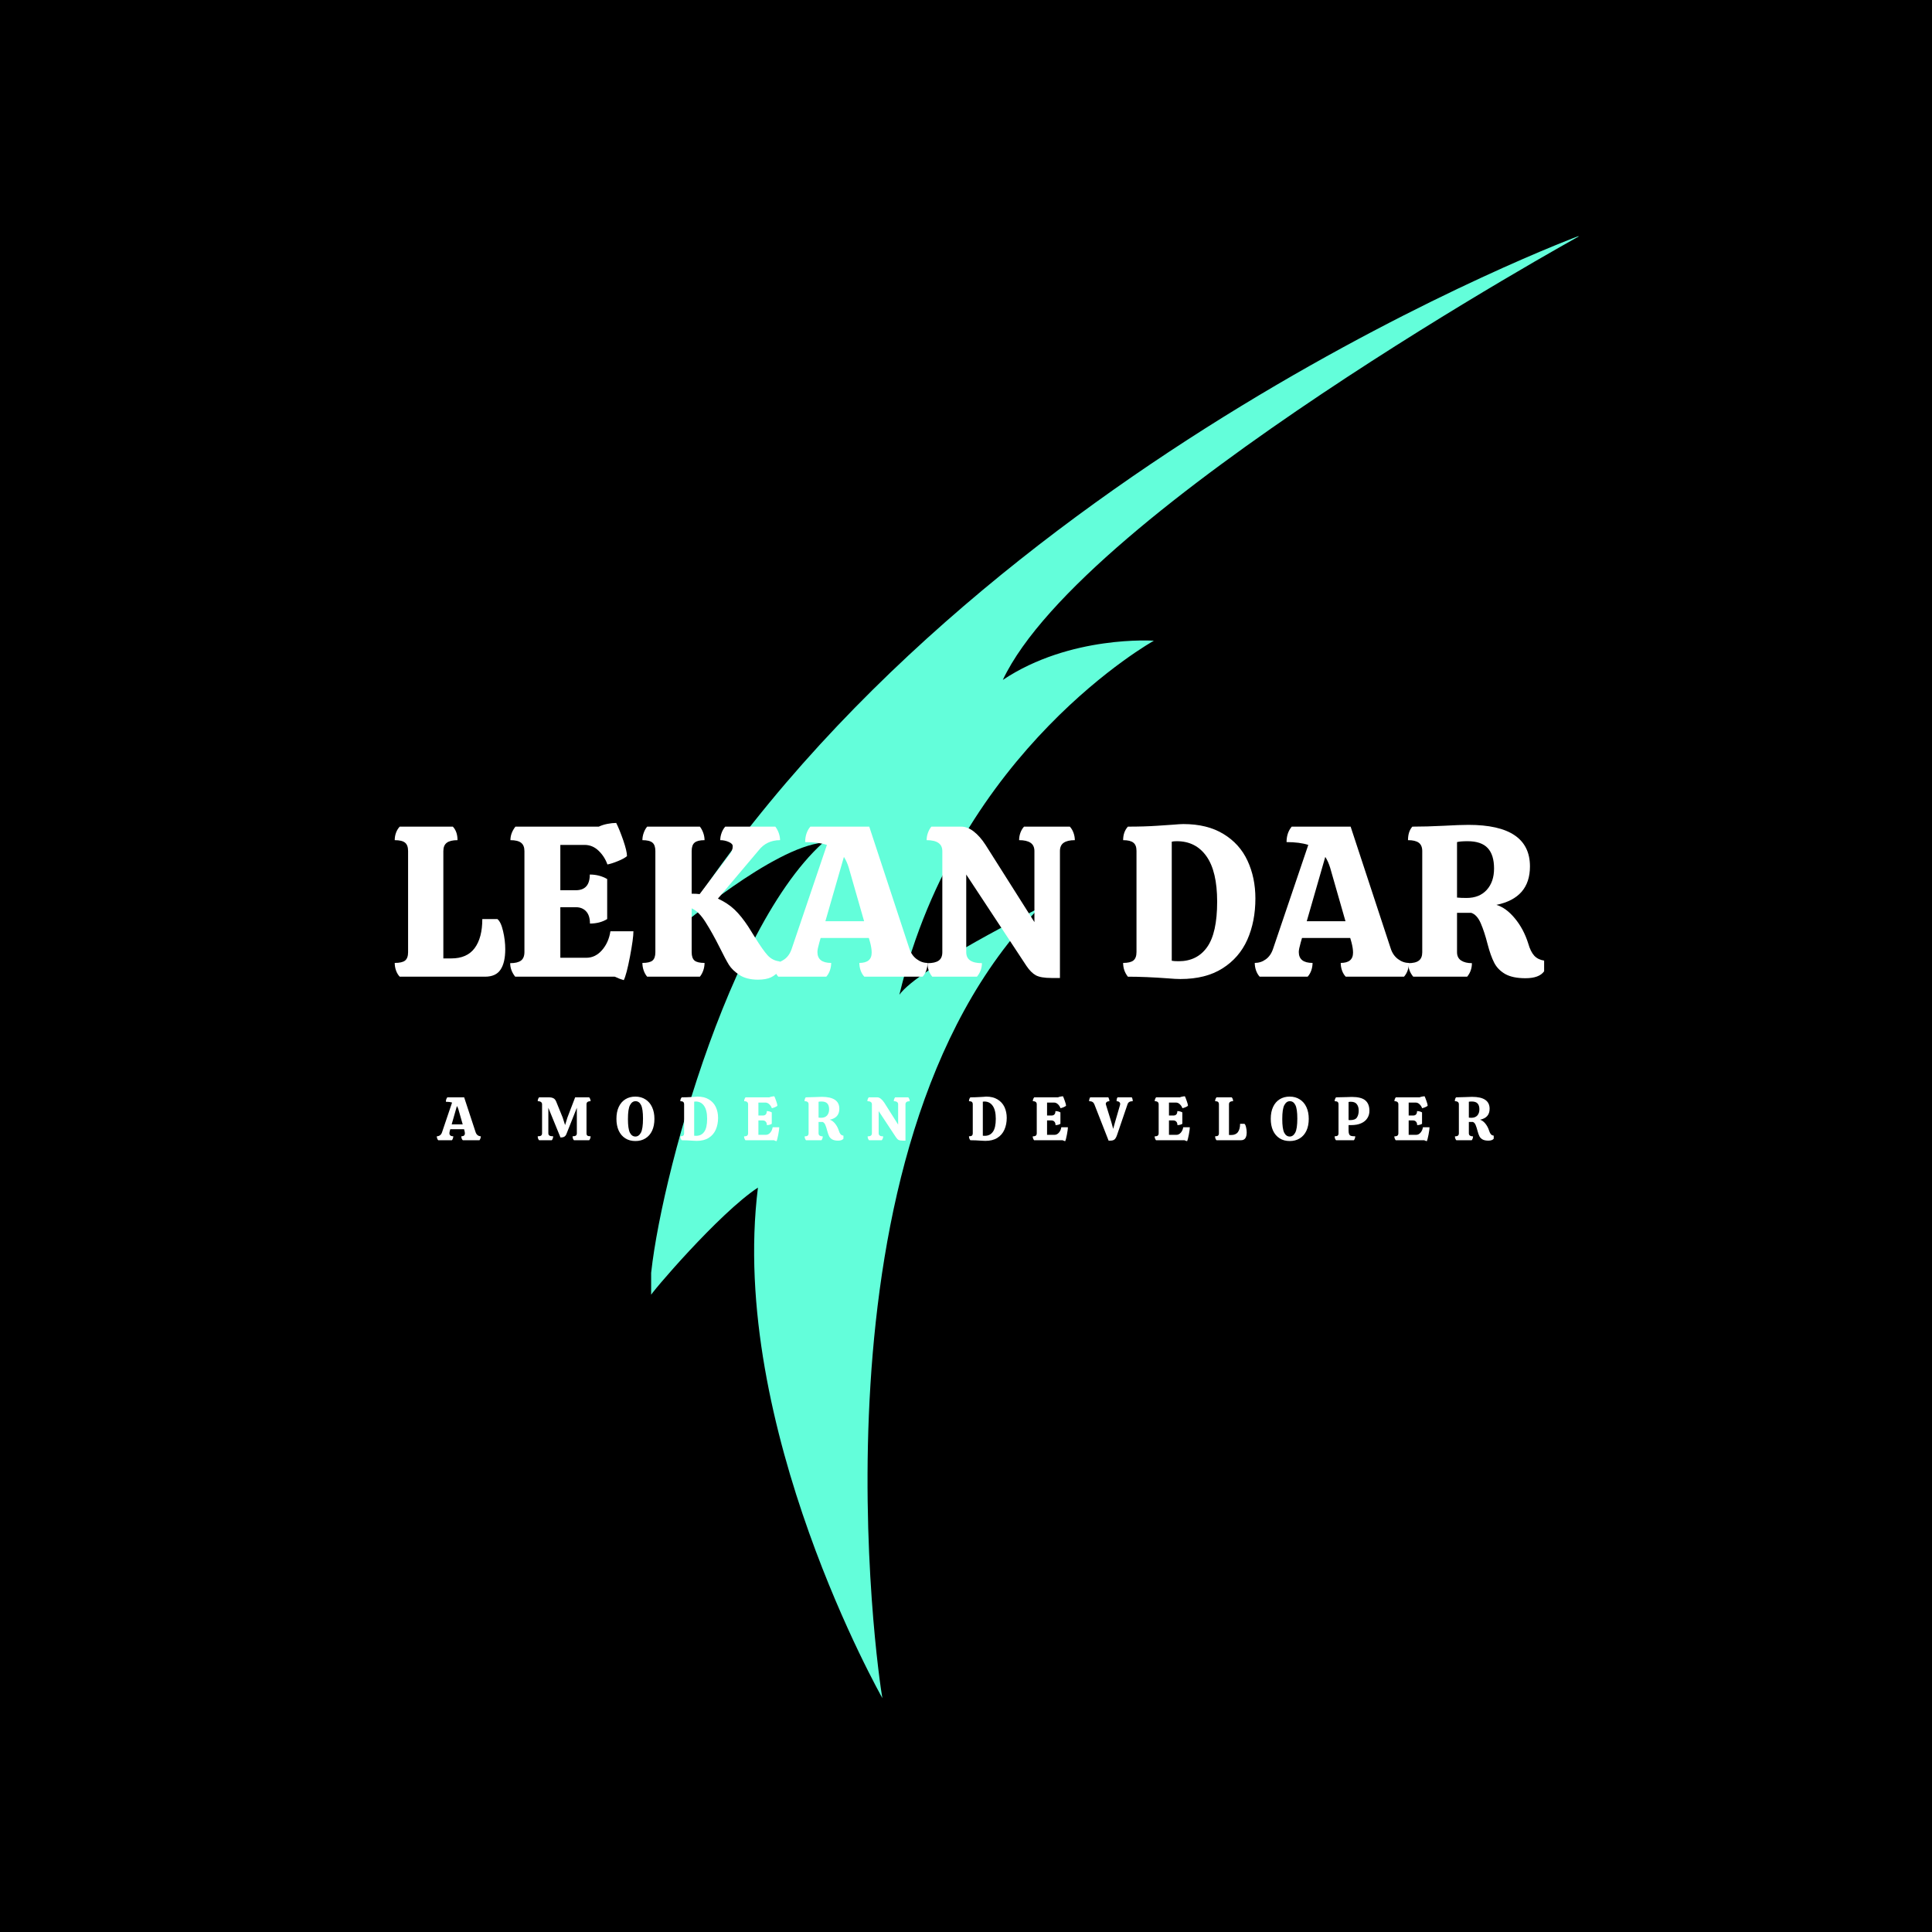 <?xml version="1.0" encoding="UTF-8"?><svg xmlns="http://www.w3.org/2000/svg" xmlns:xlink="http://www.w3.org/1999/xlink" contentScriptType="text/ecmascript" width="375" zoomAndPan="magnify" contentStyleType="text/css" viewBox="0 0 375 375" height="375" preserveAspectRatio="xMidYMid meet" version="1.0"><defs><g><g id="glyph-0-0"/><g id="glyph-0-1"><path d="M 2.047 0 C 1.734 -0.332 1.492 -0.734 1.328 -1.203 C 1.16 -1.68 1.078 -2.172 1.078 -2.672 C 2.023 -2.672 2.691 -2.82 3.078 -3.125 C 3.473 -3.438 3.672 -3.977 3.672 -4.75 L 3.672 -24.375 C 3.672 -25.156 3.473 -25.703 3.078 -26.016 C 2.691 -26.336 2.023 -26.5 1.078 -26.5 C 1.078 -27 1.16 -27.477 1.328 -27.938 C 1.492 -28.395 1.734 -28.789 2.047 -29.125 L 12.359 -29.125 C 12.961 -28.488 13.266 -27.613 13.266 -26.5 C 12.328 -26.5 11.633 -26.332 11.188 -26 C 10.738 -25.664 10.516 -25.125 10.516 -24.375 L 10.516 -3.547 L 12.062 -3.547 C 14.094 -3.547 15.602 -4.211 16.594 -5.547 C 17.582 -6.879 18.078 -8.758 18.078 -11.188 L 21 -11.188 C 21.469 -10.82 21.836 -10.039 22.109 -8.844 C 22.391 -7.645 22.531 -6.477 22.531 -5.344 C 22.531 -3.594 22.223 -2.266 21.609 -1.359 C 21.004 -0.453 20.004 0 18.609 0 Z M 2.047 0 "/></g><g id="glyph-0-2"><path d="M 25 -8.812 C 25 -7.883 24.773 -6.242 24.328 -3.891 C 23.879 -1.547 23.477 -0.023 23.125 0.672 C 22.676 0.555 22.094 0.332 21.375 0 L 2.047 0 C 1.398 -0.832 1.078 -1.707 1.078 -2.625 C 2.023 -2.625 2.723 -2.789 3.172 -3.125 C 3.617 -3.457 3.844 -4.016 3.844 -4.797 L 3.844 -24.375 C 3.844 -25.125 3.625 -25.664 3.188 -26 C 2.758 -26.332 2.07 -26.5 1.125 -26.5 C 1.125 -27.414 1.445 -28.289 2.094 -29.125 L 18.281 -29.125 C 18.75 -29.352 19.297 -29.531 19.922 -29.656 C 20.555 -29.781 21.133 -29.844 21.656 -29.844 C 22.07 -29.031 22.523 -27.914 23.016 -26.5 C 23.504 -25.082 23.75 -24.051 23.75 -23.406 C 23.414 -23.102 22.844 -22.785 22.031 -22.453 C 21.227 -22.117 20.535 -21.895 19.953 -21.781 C 19.586 -22.812 19.016 -23.703 18.234 -24.453 C 17.453 -25.203 16.551 -25.578 15.531 -25.578 L 10.812 -25.578 L 10.812 -16.781 L 13.812 -16.781 C 15.625 -16.781 16.531 -17.797 16.531 -19.828 C 17.781 -19.828 18.906 -19.535 19.906 -18.953 L 19.906 -11.188 C 19.457 -10.906 18.941 -10.688 18.359 -10.531 C 17.773 -10.383 17.176 -10.312 16.562 -10.312 C 16.562 -11.363 16.312 -12.156 15.812 -12.688 C 15.312 -13.219 14.66 -13.484 13.859 -13.484 L 10.812 -13.484 L 10.812 -3.672 L 15.859 -3.672 C 17.023 -3.672 18.039 -4.164 18.906 -5.156 C 19.77 -6.145 20.312 -7.363 20.531 -8.812 Z M 25 -8.812 "/></g><g id="glyph-0-3"><path d="M 21.625 -9.719 C 21.676 -9.633 22.117 -8.926 22.953 -7.594 C 23.953 -5.977 24.766 -4.828 25.391 -4.141 C 26.016 -3.461 26.789 -3.07 27.719 -2.969 L 27.719 -1.297 C 27.238 -0.648 26.676 -0.176 26.031 0.125 C 25.395 0.426 24.551 0.578 23.5 0.578 C 22.051 0.578 20.859 0.273 19.922 -0.328 C 18.992 -0.941 18.312 -1.598 17.875 -2.297 C 17.445 -2.992 16.875 -4.066 16.156 -5.516 C 15.156 -7.516 14.211 -9.207 13.328 -10.594 C 12.453 -11.988 11.555 -12.879 10.641 -13.266 L 10.641 -4.75 C 10.641 -3.977 10.828 -3.438 11.203 -3.125 C 11.578 -2.82 12.223 -2.672 13.141 -2.672 C 13.141 -2.172 13.055 -1.68 12.891 -1.203 C 12.723 -0.734 12.504 -0.332 12.234 0 L 2 0 C 1.719 -0.332 1.492 -0.734 1.328 -1.203 C 1.16 -1.68 1.078 -2.172 1.078 -2.672 C 2.004 -2.672 2.656 -2.82 3.031 -3.125 C 3.406 -3.438 3.594 -3.977 3.594 -4.75 L 3.594 -24.375 C 3.594 -25.156 3.406 -25.703 3.031 -26.016 C 2.656 -26.336 2.004 -26.5 1.078 -26.5 C 1.078 -26.969 1.16 -27.438 1.328 -27.906 C 1.492 -28.383 1.719 -28.789 2 -29.125 L 12.234 -29.125 C 12.504 -28.789 12.723 -28.383 12.891 -27.906 C 13.055 -27.438 13.141 -26.969 13.141 -26.5 C 12.223 -26.5 11.578 -26.336 11.203 -26.016 C 10.828 -25.703 10.641 -25.156 10.641 -24.375 L 10.641 -16.109 C 11.285 -16.109 11.801 -16.082 12.188 -16.031 L 18.078 -23.828 C 18.43 -24.273 18.609 -24.773 18.609 -25.328 C 18.609 -25.66 18.348 -25.938 17.828 -26.156 C 17.316 -26.383 16.77 -26.5 16.188 -26.5 C 16.188 -26.945 16.27 -27.406 16.438 -27.875 C 16.602 -28.352 16.844 -28.77 17.156 -29.125 L 26.875 -29.125 C 27.156 -28.77 27.379 -28.352 27.547 -27.875 C 27.711 -27.406 27.797 -26.945 27.797 -26.5 C 26.047 -26.5 24.656 -25.832 23.625 -24.5 L 15.734 -15.156 C 17.016 -14.562 18.094 -13.848 18.969 -13.016 C 19.844 -12.18 20.727 -11.082 21.625 -9.719 Z M 21.625 -9.719 "/></g><g id="glyph-0-4"><path d="M 25.125 -5.516 C 25.406 -4.617 25.879 -3.922 26.547 -3.422 C 27.211 -2.922 27.922 -2.672 28.672 -2.672 C 28.672 -2.172 28.586 -1.68 28.422 -1.203 C 28.254 -0.734 28.02 -0.332 27.719 0 L 16.406 0 C 16.094 -0.332 15.852 -0.734 15.688 -1.203 C 15.52 -1.68 15.438 -2.172 15.438 -2.672 C 17.031 -2.672 17.828 -3.336 17.828 -4.672 C 17.828 -5.234 17.727 -5.891 17.531 -6.641 L 17.281 -7.516 L 7.922 -7.516 L 7.672 -6.641 C 7.422 -5.773 7.297 -5.16 7.297 -4.797 C 7.297 -3.379 8.188 -2.672 9.969 -2.672 C 9.969 -2.172 9.883 -1.68 9.719 -1.203 C 9.551 -0.734 9.316 -0.332 9.016 0 L -0.297 0 C -0.598 -0.332 -0.832 -0.734 -1 -1.203 C -1.164 -1.68 -1.25 -2.172 -1.25 -2.672 C -0.469 -2.672 0.238 -2.898 0.875 -3.359 C 1.52 -3.816 1.992 -4.492 2.297 -5.391 L 9.141 -25.578 C 8.023 -25.941 6.617 -26.125 4.922 -26.125 C 4.922 -27.32 5.254 -28.32 5.922 -29.125 L 17.359 -29.125 Z M 16.359 -10.766 L 13.391 -21.125 C 13.141 -21.957 12.82 -22.664 12.438 -23.25 L 8.844 -10.766 Z M 16.359 -10.766 "/></g><g id="glyph-0-5"><path d="M 8.766 -4.75 C 8.766 -3.332 9.781 -2.625 11.812 -2.625 C 11.812 -1.656 11.488 -0.781 10.844 0 L 2.172 0 C 1.555 -0.75 1.25 -1.625 1.25 -2.625 C 2.227 -2.625 2.953 -2.789 3.422 -3.125 C 3.891 -3.457 4.125 -4 4.125 -4.75 L 4.125 -24.375 C 4.125 -25.789 3.109 -26.5 1.078 -26.5 C 1.078 -26.969 1.16 -27.438 1.328 -27.906 C 1.492 -28.383 1.719 -28.789 2 -29.125 L 7.797 -29.125 C 8.609 -29.125 9.414 -28.812 10.219 -28.188 C 11.031 -27.562 11.797 -26.691 12.516 -25.578 L 22 -10.594 L 22 -24.375 C 22 -25.125 21.742 -25.664 21.234 -26 C 20.734 -26.332 20 -26.5 19.031 -26.5 C 19.031 -27 19.113 -27.477 19.281 -27.938 C 19.445 -28.395 19.68 -28.789 19.984 -29.125 L 28.875 -29.125 C 29.188 -28.789 29.426 -28.383 29.594 -27.906 C 29.758 -27.438 29.844 -26.969 29.844 -26.5 C 28.895 -26.5 28.176 -26.332 27.688 -26 C 27.195 -25.664 26.953 -25.125 26.953 -24.375 L 26.953 0.25 L 25.297 0.25 C 23.93 0.25 22.926 0.078 22.281 -0.266 C 21.645 -0.617 21.035 -1.227 20.453 -2.094 L 8.766 -19.828 Z M 8.766 -4.75 "/></g><g id="glyph-0-6"/><g id="glyph-0-7"><path d="M 12.188 0.453 C 11.551 0.453 10.77 0.41 9.844 0.328 C 6.875 0.109 4.258 0 2 0 C 1.383 -0.781 1.078 -1.672 1.078 -2.672 C 2.004 -2.672 2.664 -2.828 3.062 -3.141 C 3.469 -3.461 3.672 -4.016 3.672 -4.797 L 3.672 -24.422 C 3.672 -25.172 3.469 -25.703 3.062 -26.016 C 2.664 -26.336 2.004 -26.5 1.078 -26.5 C 1.078 -27.562 1.383 -28.438 2 -29.125 C 4.113 -29.125 6.02 -29.18 7.719 -29.297 C 9.414 -29.41 10.414 -29.477 10.719 -29.5 C 11.664 -29.582 12.348 -29.625 12.766 -29.625 C 15.859 -29.625 18.453 -28.984 20.547 -27.703 C 22.648 -26.43 24.207 -24.703 25.219 -22.516 C 26.238 -20.328 26.75 -17.883 26.75 -15.188 C 26.75 -12.207 26.227 -9.539 25.188 -7.188 C 24.145 -4.844 22.535 -2.984 20.359 -1.609 C 18.191 -0.234 15.469 0.453 12.188 0.453 Z M 11.859 -3 C 14.242 -3 16.082 -3.91 17.375 -5.734 C 18.676 -7.555 19.328 -10.5 19.328 -14.562 C 19.328 -18.488 18.633 -21.426 17.25 -23.375 C 15.875 -25.32 13.961 -26.297 11.516 -26.297 C 11.047 -26.297 10.711 -26.266 10.516 -26.203 L 10.516 -3.094 C 10.797 -3.031 11.242 -3 11.859 -3 Z M 11.859 -3 "/></g><g id="glyph-0-8"><path d="M 24.422 -6.422 C 24.723 -5.367 25.113 -4.582 25.594 -4.062 C 26.082 -3.551 26.719 -3.238 27.5 -3.125 L 27.5 -1.047 C 26.863 -0.148 25.656 0.297 23.875 0.297 C 22.207 0.297 20.891 0.02 19.922 -0.531 C 18.961 -1.094 18.254 -1.828 17.797 -2.734 C 17.336 -3.641 16.914 -4.828 16.531 -6.297 C 16.113 -7.941 15.664 -9.305 15.188 -10.391 C 14.719 -11.473 14.109 -12.141 13.359 -12.391 L 10.594 -12.391 L 10.594 -4.75 C 10.594 -4.031 10.859 -3.492 11.391 -3.141 C 11.922 -2.797 12.617 -2.625 13.484 -2.625 C 13.484 -1.625 13.176 -0.75 12.562 0 L 2.094 0 C 1.445 -0.781 1.125 -1.656 1.125 -2.625 C 2.07 -2.625 2.758 -2.789 3.188 -3.125 C 3.625 -3.457 3.844 -4 3.844 -4.75 L 3.844 -24.375 C 3.844 -25.125 3.617 -25.664 3.172 -26 C 2.723 -26.332 2.023 -26.5 1.078 -26.5 C 1.078 -27.613 1.359 -28.488 1.922 -29.125 C 3.754 -29.125 5.812 -29.18 8.094 -29.297 C 10.094 -29.41 11.664 -29.469 12.812 -29.469 C 20.77 -29.469 24.75 -26.781 24.75 -21.406 C 24.75 -17.32 22.578 -14.832 18.234 -13.938 C 19.484 -13.57 20.676 -12.703 21.812 -11.328 C 22.957 -9.953 23.828 -8.316 24.422 -6.422 Z M 12.438 -15.281 C 14.102 -15.281 15.41 -15.801 16.359 -16.844 C 17.305 -17.883 17.781 -19.27 17.781 -21 C 17.781 -22.77 17.367 -24.094 16.547 -24.969 C 15.723 -25.852 14.422 -26.297 12.641 -26.297 C 11.703 -26.297 11.02 -26.238 10.594 -26.125 L 10.594 -15.359 C 11.102 -15.305 11.719 -15.281 12.438 -15.281 Z M 12.438 -15.281 "/></g><g id="glyph-1-0"/><g id="glyph-1-1"><path d="M 7.172 -1.578 C 7.254 -1.316 7.391 -1.113 7.578 -0.969 C 7.773 -0.832 7.977 -0.766 8.188 -0.766 C 8.188 -0.617 8.16 -0.477 8.109 -0.344 C 8.066 -0.207 8.004 -0.094 7.922 0 L 4.688 0 C 4.594 -0.094 4.52 -0.207 4.469 -0.344 C 4.426 -0.477 4.406 -0.617 4.406 -0.766 C 4.863 -0.766 5.094 -0.953 5.094 -1.328 C 5.094 -1.492 5.062 -1.68 5 -1.891 L 4.938 -2.141 L 2.266 -2.141 L 2.188 -1.891 C 2.125 -1.648 2.094 -1.477 2.094 -1.375 C 2.094 -0.969 2.344 -0.766 2.844 -0.766 C 2.844 -0.617 2.816 -0.477 2.766 -0.344 C 2.723 -0.207 2.66 -0.094 2.578 0 L -0.078 0 C -0.172 -0.094 -0.238 -0.207 -0.281 -0.344 C -0.332 -0.477 -0.359 -0.617 -0.359 -0.766 C -0.141 -0.766 0.062 -0.828 0.25 -0.953 C 0.438 -1.086 0.57 -1.281 0.656 -1.531 L 2.609 -7.312 C 2.297 -7.414 1.895 -7.469 1.406 -7.469 C 1.406 -7.801 1.5 -8.086 1.688 -8.328 L 4.953 -8.328 Z M 4.672 -3.078 L 3.828 -6.031 C 3.754 -6.27 3.66 -6.473 3.547 -6.641 L 2.531 -3.078 Z M 4.672 -3.078 "/></g><g id="glyph-1-2"/><g id="glyph-1-3"><path d="M 10.297 -8.328 C 10.391 -8.223 10.457 -8.102 10.5 -7.969 C 10.551 -7.832 10.578 -7.703 10.578 -7.578 C 10.305 -7.578 10.102 -7.523 9.969 -7.422 C 9.844 -7.328 9.781 -7.176 9.781 -6.969 L 9.781 -1.359 C 9.781 -1.141 9.836 -0.984 9.953 -0.891 C 10.078 -0.805 10.285 -0.766 10.578 -0.766 C 10.578 -0.617 10.551 -0.477 10.5 -0.344 C 10.457 -0.207 10.391 -0.094 10.297 0 L 7.344 0 C 7.258 -0.094 7.191 -0.207 7.141 -0.344 C 7.098 -0.477 7.078 -0.617 7.078 -0.766 C 7.359 -0.766 7.566 -0.805 7.703 -0.891 C 7.836 -0.984 7.906 -1.141 7.906 -1.359 L 7.906 -6.297 L 5.875 -1.188 C 5.77 -0.938 5.625 -0.766 5.438 -0.672 C 5.258 -0.578 5.023 -0.531 4.734 -0.531 L 2.375 -6.297 L 2.375 -1.359 C 2.375 -1.141 2.453 -0.984 2.609 -0.891 C 2.766 -0.805 3 -0.766 3.312 -0.766 C 3.312 -0.617 3.285 -0.477 3.234 -0.344 C 3.191 -0.207 3.129 -0.094 3.047 0 L 0.578 0 C 0.492 -0.094 0.426 -0.207 0.375 -0.344 C 0.332 -0.477 0.312 -0.617 0.312 -0.766 C 0.602 -0.766 0.816 -0.805 0.953 -0.891 C 1.086 -0.984 1.156 -1.141 1.156 -1.359 L 1.156 -6.969 C 1.156 -7.176 1.082 -7.328 0.938 -7.422 C 0.801 -7.523 0.594 -7.578 0.312 -7.578 C 0.312 -7.703 0.332 -7.832 0.375 -7.969 C 0.426 -8.102 0.492 -8.223 0.578 -8.328 L 2.453 -8.328 C 2.828 -8.328 3.125 -8.27 3.344 -8.156 C 3.57 -8.051 3.754 -7.836 3.891 -7.516 L 5.156 -4.406 L 5.625 -2.938 L 6.078 -4.406 L 7.578 -8.328 Z M 10.297 -8.328 "/></g><g id="glyph-1-4"><path d="M 3.984 0.156 C 3.223 0.156 2.566 -0.02 2.016 -0.375 C 1.461 -0.727 1.035 -1.227 0.734 -1.875 C 0.441 -2.531 0.297 -3.289 0.297 -4.156 C 0.297 -5.051 0.445 -5.82 0.75 -6.469 C 1.051 -7.113 1.477 -7.609 2.031 -7.953 C 2.582 -8.297 3.227 -8.469 3.969 -8.469 C 4.727 -8.469 5.383 -8.285 5.938 -7.922 C 6.5 -7.566 6.926 -7.066 7.219 -6.422 C 7.52 -5.773 7.672 -5.02 7.672 -4.156 C 7.672 -3.258 7.52 -2.488 7.219 -1.844 C 6.914 -1.195 6.484 -0.703 5.922 -0.359 C 5.367 -0.016 4.723 0.156 3.984 0.156 Z M 3.984 -0.719 C 4.422 -0.719 4.773 -0.969 5.047 -1.469 C 5.316 -1.969 5.453 -2.879 5.453 -4.203 C 5.453 -5.453 5.328 -6.328 5.078 -6.828 C 4.828 -7.328 4.469 -7.578 4 -7.578 C 3.562 -7.578 3.207 -7.328 2.938 -6.828 C 2.664 -6.328 2.531 -5.422 2.531 -4.109 C 2.531 -2.859 2.656 -1.977 2.906 -1.469 C 3.164 -0.969 3.523 -0.719 3.984 -0.719 Z M 3.984 -0.719 "/></g><g id="glyph-1-5"><path d="M 3.484 0.125 C 3.297 0.125 3.07 0.113 2.812 0.094 C 1.957 0.031 1.211 0 0.578 0 C 0.398 -0.219 0.312 -0.473 0.312 -0.766 C 0.57 -0.766 0.758 -0.805 0.875 -0.891 C 0.988 -0.984 1.047 -1.145 1.047 -1.375 L 1.047 -6.969 C 1.047 -7.188 0.988 -7.344 0.875 -7.438 C 0.758 -7.531 0.57 -7.578 0.312 -7.578 C 0.312 -7.867 0.398 -8.117 0.578 -8.328 C 1.18 -8.328 1.723 -8.344 2.203 -8.375 C 2.691 -8.406 2.977 -8.422 3.062 -8.422 C 3.332 -8.453 3.523 -8.469 3.641 -8.469 C 4.523 -8.469 5.266 -8.285 5.859 -7.922 C 6.461 -7.555 6.91 -7.062 7.203 -6.438 C 7.492 -5.812 7.641 -5.113 7.641 -4.344 C 7.641 -3.488 7.488 -2.723 7.188 -2.047 C 6.895 -1.379 6.438 -0.848 5.812 -0.453 C 5.195 -0.066 4.422 0.125 3.484 0.125 Z M 3.391 -0.859 C 4.066 -0.859 4.586 -1.117 4.953 -1.641 C 5.328 -2.16 5.516 -3 5.516 -4.156 C 5.516 -5.281 5.316 -6.117 4.922 -6.672 C 4.535 -7.234 3.992 -7.516 3.297 -7.516 C 3.16 -7.516 3.062 -7.504 3 -7.484 L 3 -0.875 C 3.082 -0.863 3.211 -0.859 3.391 -0.859 Z M 3.391 -0.859 "/></g><g id="glyph-1-6"><path d="M 7.141 -2.516 C 7.141 -2.254 7.078 -1.785 6.953 -1.109 C 6.828 -0.441 6.711 -0.008 6.609 0.188 C 6.473 0.156 6.305 0.094 6.109 0 L 0.578 0 C 0.398 -0.238 0.312 -0.488 0.312 -0.75 C 0.582 -0.75 0.781 -0.797 0.906 -0.891 C 1.031 -0.984 1.094 -1.145 1.094 -1.375 L 1.094 -6.969 C 1.094 -7.176 1.031 -7.328 0.906 -7.422 C 0.789 -7.523 0.598 -7.578 0.328 -7.578 C 0.328 -7.836 0.414 -8.086 0.594 -8.328 L 5.219 -8.328 C 5.352 -8.391 5.508 -8.438 5.688 -8.469 C 5.875 -8.508 6.039 -8.531 6.188 -8.531 C 6.301 -8.289 6.426 -7.969 6.562 -7.562 C 6.707 -7.164 6.781 -6.875 6.781 -6.688 C 6.688 -6.602 6.523 -6.508 6.297 -6.406 C 6.066 -6.312 5.867 -6.25 5.703 -6.219 C 5.598 -6.52 5.43 -6.773 5.203 -6.984 C 4.984 -7.203 4.727 -7.312 4.438 -7.312 L 3.094 -7.312 L 3.094 -4.797 L 3.953 -4.797 C 4.461 -4.797 4.719 -5.082 4.719 -5.656 C 5.07 -5.656 5.395 -5.57 5.688 -5.406 L 5.688 -3.188 C 5.562 -3.113 5.414 -3.051 5.25 -3 C 5.082 -2.957 4.91 -2.938 4.734 -2.938 C 4.734 -3.238 4.66 -3.461 4.516 -3.609 C 4.367 -3.766 4.18 -3.844 3.953 -3.844 L 3.094 -3.844 L 3.094 -1.047 L 4.531 -1.047 C 4.863 -1.047 5.148 -1.188 5.391 -1.469 C 5.641 -1.75 5.797 -2.098 5.859 -2.516 Z M 7.141 -2.516 "/></g><g id="glyph-1-7"><path d="M 6.969 -1.844 C 7.062 -1.539 7.176 -1.312 7.312 -1.156 C 7.445 -1.008 7.629 -0.922 7.859 -0.891 L 7.859 -0.297 C 7.672 -0.047 7.32 0.078 6.812 0.078 C 6.344 0.078 5.969 0 5.688 -0.156 C 5.414 -0.312 5.211 -0.52 5.078 -0.781 C 4.953 -1.039 4.832 -1.379 4.719 -1.797 C 4.602 -2.266 4.477 -2.656 4.344 -2.969 C 4.207 -3.281 4.031 -3.473 3.812 -3.547 L 3.031 -3.547 L 3.031 -1.359 C 3.031 -1.148 3.102 -0.992 3.25 -0.891 C 3.406 -0.797 3.602 -0.75 3.844 -0.75 C 3.844 -0.469 3.758 -0.219 3.594 0 L 0.594 0 C 0.414 -0.219 0.328 -0.469 0.328 -0.75 C 0.598 -0.75 0.789 -0.797 0.906 -0.891 C 1.031 -0.984 1.094 -1.141 1.094 -1.359 L 1.094 -6.969 C 1.094 -7.176 1.031 -7.328 0.906 -7.422 C 0.781 -7.523 0.582 -7.578 0.312 -7.578 C 0.312 -7.891 0.391 -8.141 0.547 -8.328 C 1.066 -8.328 1.656 -8.344 2.312 -8.375 C 2.883 -8.406 3.332 -8.422 3.656 -8.422 C 5.926 -8.422 7.062 -7.648 7.062 -6.109 C 7.062 -4.941 6.441 -4.234 5.203 -3.984 C 5.566 -3.879 5.91 -3.629 6.234 -3.234 C 6.555 -2.836 6.801 -2.375 6.969 -1.844 Z M 3.547 -4.359 C 4.023 -4.359 4.398 -4.504 4.672 -4.797 C 4.941 -5.098 5.078 -5.5 5.078 -6 C 5.078 -6.508 4.957 -6.891 4.719 -7.141 C 4.488 -7.391 4.117 -7.516 3.609 -7.516 C 3.336 -7.516 3.145 -7.5 3.031 -7.469 L 3.031 -4.391 C 3.176 -4.367 3.348 -4.359 3.547 -4.359 Z M 3.547 -4.359 "/></g><g id="glyph-1-8"><path d="M 2.5 -1.359 C 2.5 -0.953 2.789 -0.75 3.375 -0.75 C 3.375 -0.469 3.281 -0.219 3.094 0 L 0.625 0 C 0.445 -0.219 0.359 -0.469 0.359 -0.75 C 0.641 -0.75 0.848 -0.797 0.984 -0.891 C 1.117 -0.984 1.188 -1.141 1.188 -1.359 L 1.188 -6.969 C 1.188 -7.375 0.895 -7.578 0.312 -7.578 C 0.312 -7.703 0.332 -7.832 0.375 -7.969 C 0.426 -8.102 0.492 -8.223 0.578 -8.328 L 2.234 -8.328 C 2.461 -8.328 2.691 -8.234 2.922 -8.047 C 3.148 -7.867 3.367 -7.625 3.578 -7.312 L 6.281 -3.031 L 6.281 -6.969 C 6.281 -7.176 6.207 -7.328 6.062 -7.422 C 5.926 -7.523 5.719 -7.578 5.438 -7.578 C 5.438 -7.711 5.457 -7.844 5.5 -7.969 C 5.551 -8.102 5.617 -8.223 5.703 -8.328 L 8.25 -8.328 C 8.332 -8.223 8.398 -8.102 8.453 -7.969 C 8.504 -7.832 8.531 -7.703 8.531 -7.578 C 8.258 -7.578 8.051 -7.523 7.906 -7.422 C 7.77 -7.328 7.703 -7.176 7.703 -6.969 L 7.703 0.078 L 7.219 0.078 C 6.832 0.078 6.547 0.031 6.359 -0.062 C 6.18 -0.164 6.008 -0.344 5.844 -0.594 L 2.5 -5.656 Z M 2.5 -1.359 "/></g><g id="glyph-1-9"><path d="M 7.797 -8.328 C 7.922 -8.117 7.984 -7.867 7.984 -7.578 C 7.711 -7.578 7.492 -7.531 7.328 -7.438 C 7.172 -7.352 7.055 -7.211 6.984 -7.016 L 4.953 -1.062 C 4.816 -0.645 4.656 -0.348 4.469 -0.172 C 4.281 -0.004 4.008 0.078 3.656 0.078 L 3.297 0.078 L 0.516 -7.016 C 0.43 -7.211 0.312 -7.352 0.156 -7.438 C 0.008 -7.531 -0.203 -7.578 -0.484 -7.578 C -0.484 -7.859 -0.414 -8.109 -0.281 -8.328 L 3.25 -8.328 C 3.383 -8.066 3.453 -7.816 3.453 -7.578 C 3.234 -7.578 3.062 -7.523 2.938 -7.422 C 2.812 -7.328 2.75 -7.195 2.75 -7.031 C 2.75 -6.988 2.773 -6.895 2.828 -6.75 L 3.828 -3.516 L 4.188 -2.203 L 4.547 -3.5 L 5.5 -6.781 C 5.531 -6.906 5.547 -6.988 5.547 -7.031 C 5.547 -7.195 5.484 -7.328 5.359 -7.422 C 5.242 -7.523 5.07 -7.578 4.844 -7.578 C 4.844 -7.734 4.852 -7.867 4.875 -7.984 C 4.906 -8.098 4.957 -8.211 5.031 -8.328 Z M 7.797 -8.328 "/></g><g id="glyph-1-10"><path d="M 0.578 0 C 0.492 -0.094 0.426 -0.207 0.375 -0.344 C 0.332 -0.477 0.312 -0.617 0.312 -0.766 C 0.582 -0.766 0.77 -0.805 0.875 -0.891 C 0.988 -0.984 1.047 -1.141 1.047 -1.359 L 1.047 -6.969 C 1.047 -7.188 0.988 -7.344 0.875 -7.438 C 0.77 -7.531 0.582 -7.578 0.312 -7.578 C 0.312 -7.711 0.332 -7.844 0.375 -7.969 C 0.426 -8.102 0.492 -8.223 0.578 -8.328 L 3.531 -8.328 C 3.707 -8.141 3.797 -7.891 3.797 -7.578 C 3.523 -7.578 3.32 -7.523 3.188 -7.422 C 3.062 -7.328 3 -7.176 3 -6.969 L 3 -1.016 L 3.453 -1.016 C 4.023 -1.016 4.453 -1.203 4.734 -1.578 C 5.016 -1.961 5.156 -2.5 5.156 -3.188 L 6 -3.188 C 6.133 -3.094 6.238 -2.875 6.312 -2.531 C 6.395 -2.188 6.438 -1.852 6.438 -1.531 C 6.438 -1.031 6.348 -0.648 6.172 -0.391 C 5.992 -0.129 5.707 0 5.312 0 Z M 0.578 0 "/></g><g id="glyph-1-11"><path d="M 3.641 -8.406 C 4.867 -8.406 5.742 -8.18 6.266 -7.734 C 6.797 -7.285 7.062 -6.609 7.062 -5.703 C 7.062 -5.172 6.926 -4.695 6.656 -4.281 C 6.395 -3.863 6 -3.535 5.469 -3.297 C 4.938 -3.055 4.285 -2.938 3.516 -2.938 L 3.016 -2.938 L 3.016 -1.891 C 3.016 -1.578 3.051 -1.336 3.125 -1.172 C 3.195 -1.016 3.32 -0.906 3.5 -0.844 C 3.676 -0.789 3.945 -0.766 4.312 -0.766 C 4.312 -0.617 4.285 -0.477 4.234 -0.344 C 4.191 -0.207 4.129 -0.094 4.047 0 L 0.578 0 C 0.492 -0.094 0.426 -0.207 0.375 -0.344 C 0.332 -0.477 0.312 -0.617 0.312 -0.766 C 0.582 -0.766 0.773 -0.805 0.891 -0.891 C 1.004 -0.984 1.062 -1.141 1.062 -1.359 L 1.062 -6.969 C 1.062 -7.188 1.004 -7.344 0.891 -7.438 C 0.773 -7.531 0.582 -7.578 0.312 -7.578 C 0.312 -7.836 0.398 -8.086 0.578 -8.328 C 1.109 -8.328 1.828 -8.344 2.734 -8.375 C 3.203 -8.395 3.504 -8.406 3.641 -8.406 Z M 4.984 -5.75 C 4.984 -6.258 4.863 -6.672 4.625 -6.984 C 4.395 -7.305 4.004 -7.469 3.453 -7.469 C 3.273 -7.469 3.129 -7.453 3.016 -7.422 L 3.016 -3.922 C 3.086 -3.91 3.191 -3.906 3.328 -3.906 C 3.984 -3.906 4.422 -4.078 4.641 -4.422 C 4.867 -4.773 4.984 -5.219 4.984 -5.75 Z M 4.984 -5.75 "/></g></g><clipPath id="clip-0"><path d="M 126.387 45.508 L 306.387 45.508 L 306.387 329.758 L 126.387 329.758 Z M 126.387 45.508 " clip-rule="nonzero"/></clipPath></defs><rect x="-37.5" width="450" fill="rgb(0%, 0%, 0%)" y="-37.5" height="450" fill-opacity="1"/><g clip-path="url(#clip-0)"><path fill="rgb(38.82%, 99.609%, 85.489%)" d="M 194.645 131.973 C 207.746 123.227 223.965 124.363 223.965 124.363 C 223.965 124.363 186.023 145.434 174.566 193.082 C 178.309 187.859 201.676 176.273 201.676 176.273 C 155.852 222.957 170.371 325.074 171.277 329.617 C 171.277 329.617 141.332 276.914 147.117 230.512 C 139.574 235.453 126.02 251.355 126.133 251.695 C 125.793 238.52 139.688 181.668 159.766 163.551 C 150.008 164.461 132.086 179.906 131.578 180.133 C 189.711 89.207 306.656 45.645 306.883 45.645 C 306.883 45.645 210.242 98.918 194.645 131.973 Z M 194.645 131.973 " fill-opacity="1" fill-rule="nonzero"/></g><g fill="rgb(100%, 100%, 100%)" fill-opacity="1"><use x="75.538" y="189.575" xmlns:xlink="http://www.w3.org/1999/xlink" xlink:href="#glyph-0-1" xlink:type="simple" xlink:actuate="onLoad" xlink:show="embed"/></g><g fill="rgb(100%, 100%, 100%)" fill-opacity="1"><use x="97.948" y="189.575" xmlns:xlink="http://www.w3.org/1999/xlink" xlink:href="#glyph-0-2" xlink:type="simple" xlink:actuate="onLoad" xlink:show="embed"/></g><g fill="rgb(100%, 100%, 100%)" fill-opacity="1"><use x="123.612" y="189.575" xmlns:xlink="http://www.w3.org/1999/xlink" xlink:href="#glyph-0-3" xlink:type="simple" xlink:actuate="onLoad" xlink:show="embed"/></g><g fill="rgb(100%, 100%, 100%)" fill-opacity="1"><use x="151.363" y="189.575" xmlns:xlink="http://www.w3.org/1999/xlink" xlink:href="#glyph-0-4" xlink:type="simple" xlink:actuate="onLoad" xlink:show="embed"/></g><g fill="rgb(100%, 100%, 100%)" fill-opacity="1"><use x="178.78" y="189.575" xmlns:xlink="http://www.w3.org/1999/xlink" xlink:href="#glyph-0-5" xlink:type="simple" xlink:actuate="onLoad" xlink:show="embed"/></g><g fill="rgb(100%, 100%, 100%)" fill-opacity="1"><use x="208.993" y="189.575" xmlns:xlink="http://www.w3.org/1999/xlink" xlink:href="#glyph-0-6" xlink:type="simple" xlink:actuate="onLoad" xlink:show="embed"/></g><g fill="rgb(100%, 100%, 100%)" fill-opacity="1"><use x="216.921" y="189.575" xmlns:xlink="http://www.w3.org/1999/xlink" xlink:href="#glyph-0-7" xlink:type="simple" xlink:actuate="onLoad" xlink:show="embed"/></g><g fill="rgb(100%, 100%, 100%)" fill-opacity="1"><use x="244.797" y="189.575" xmlns:xlink="http://www.w3.org/1999/xlink" xlink:href="#glyph-0-4" xlink:type="simple" xlink:actuate="onLoad" xlink:show="embed"/></g><g fill="rgb(100%, 100%, 100%)" fill-opacity="1"><use x="272.214" y="189.575" xmlns:xlink="http://www.w3.org/1999/xlink" xlink:href="#glyph-0-8" xlink:type="simple" xlink:actuate="onLoad" xlink:show="embed"/></g><g fill="rgb(100%, 100%, 100%)" fill-opacity="1"><use x="85.139" y="221.319" xmlns:xlink="http://www.w3.org/1999/xlink" xlink:href="#glyph-1-1" xlink:type="simple" xlink:actuate="onLoad" xlink:show="embed"/></g><g fill="rgb(100%, 100%, 100%)" fill-opacity="1"><use x="97.382" y="221.319" xmlns:xlink="http://www.w3.org/1999/xlink" xlink:href="#glyph-1-2" xlink:type="simple" xlink:actuate="onLoad" xlink:show="embed"/></g><g fill="rgb(100%, 100%, 100%)" fill-opacity="1"><use x="104.059" y="221.319" xmlns:xlink="http://www.w3.org/1999/xlink" xlink:href="#glyph-1-3" xlink:type="simple" xlink:actuate="onLoad" xlink:show="embed"/></g><g fill="rgb(100%, 100%, 100%)" fill-opacity="1"><use x="119.352" y="221.319" xmlns:xlink="http://www.w3.org/1999/xlink" xlink:href="#glyph-1-4" xlink:type="simple" xlink:actuate="onLoad" xlink:show="embed"/></g><g fill="rgb(100%, 100%, 100%)" fill-opacity="1"><use x="131.738" y="221.319" xmlns:xlink="http://www.w3.org/1999/xlink" xlink:href="#glyph-1-5" xlink:type="simple" xlink:actuate="onLoad" xlink:show="embed"/></g><g fill="rgb(100%, 100%, 100%)" fill-opacity="1"><use x="144.111" y="221.319" xmlns:xlink="http://www.w3.org/1999/xlink" xlink:href="#glyph-1-6" xlink:type="simple" xlink:actuate="onLoad" xlink:show="embed"/></g><g fill="rgb(100%, 100%, 100%)" fill-opacity="1"><use x="155.853" y="221.319" xmlns:xlink="http://www.w3.org/1999/xlink" xlink:href="#glyph-1-7" xlink:type="simple" xlink:actuate="onLoad" xlink:show="embed"/></g><g fill="rgb(100%, 100%, 100%)" fill-opacity="1"><use x="168.048" y="221.319" xmlns:xlink="http://www.w3.org/1999/xlink" xlink:href="#glyph-1-8" xlink:type="simple" xlink:actuate="onLoad" xlink:show="embed"/></g><g fill="rgb(100%, 100%, 100%)" fill-opacity="1"><use x="181.089" y="221.319" xmlns:xlink="http://www.w3.org/1999/xlink" xlink:href="#glyph-1-2" xlink:type="simple" xlink:actuate="onLoad" xlink:show="embed"/></g><g fill="rgb(100%, 100%, 100%)" fill-opacity="1"><use x="187.766" y="221.319" xmlns:xlink="http://www.w3.org/1999/xlink" xlink:href="#glyph-1-5" xlink:type="simple" xlink:actuate="onLoad" xlink:show="embed"/></g><g fill="rgb(100%, 100%, 100%)" fill-opacity="1"><use x="200.139" y="221.319" xmlns:xlink="http://www.w3.org/1999/xlink" xlink:href="#glyph-1-6" xlink:type="simple" xlink:actuate="onLoad" xlink:show="embed"/></g><g fill="rgb(100%, 100%, 100%)" fill-opacity="1"><use x="211.881" y="221.319" xmlns:xlink="http://www.w3.org/1999/xlink" xlink:href="#glyph-1-9" xlink:type="simple" xlink:actuate="onLoad" xlink:show="embed"/></g><g fill="rgb(100%, 100%, 100%)" fill-opacity="1"><use x="223.802" y="221.319" xmlns:xlink="http://www.w3.org/1999/xlink" xlink:href="#glyph-1-6" xlink:type="simple" xlink:actuate="onLoad" xlink:show="embed"/></g><g fill="rgb(100%, 100%, 100%)" fill-opacity="1"><use x="235.544" y="221.319" xmlns:xlink="http://www.w3.org/1999/xlink" xlink:href="#glyph-1-10" xlink:type="simple" xlink:actuate="onLoad" xlink:show="embed"/></g><g fill="rgb(100%, 100%, 100%)" fill-opacity="1"><use x="246.356" y="221.319" xmlns:xlink="http://www.w3.org/1999/xlink" xlink:href="#glyph-1-4" xlink:type="simple" xlink:actuate="onLoad" xlink:show="embed"/></g><g fill="rgb(100%, 100%, 100%)" fill-opacity="1"><use x="258.742" y="221.319" xmlns:xlink="http://www.w3.org/1999/xlink" xlink:href="#glyph-1-11" xlink:type="simple" xlink:actuate="onLoad" xlink:show="embed"/></g><g fill="rgb(100%, 100%, 100%)" fill-opacity="1"><use x="270.329" y="221.319" xmlns:xlink="http://www.w3.org/1999/xlink" xlink:href="#glyph-1-6" xlink:type="simple" xlink:actuate="onLoad" xlink:show="embed"/></g><g fill="rgb(100%, 100%, 100%)" fill-opacity="1"><use x="282.071" y="221.319" xmlns:xlink="http://www.w3.org/1999/xlink" xlink:href="#glyph-1-7" xlink:type="simple" xlink:actuate="onLoad" xlink:show="embed"/></g></svg>